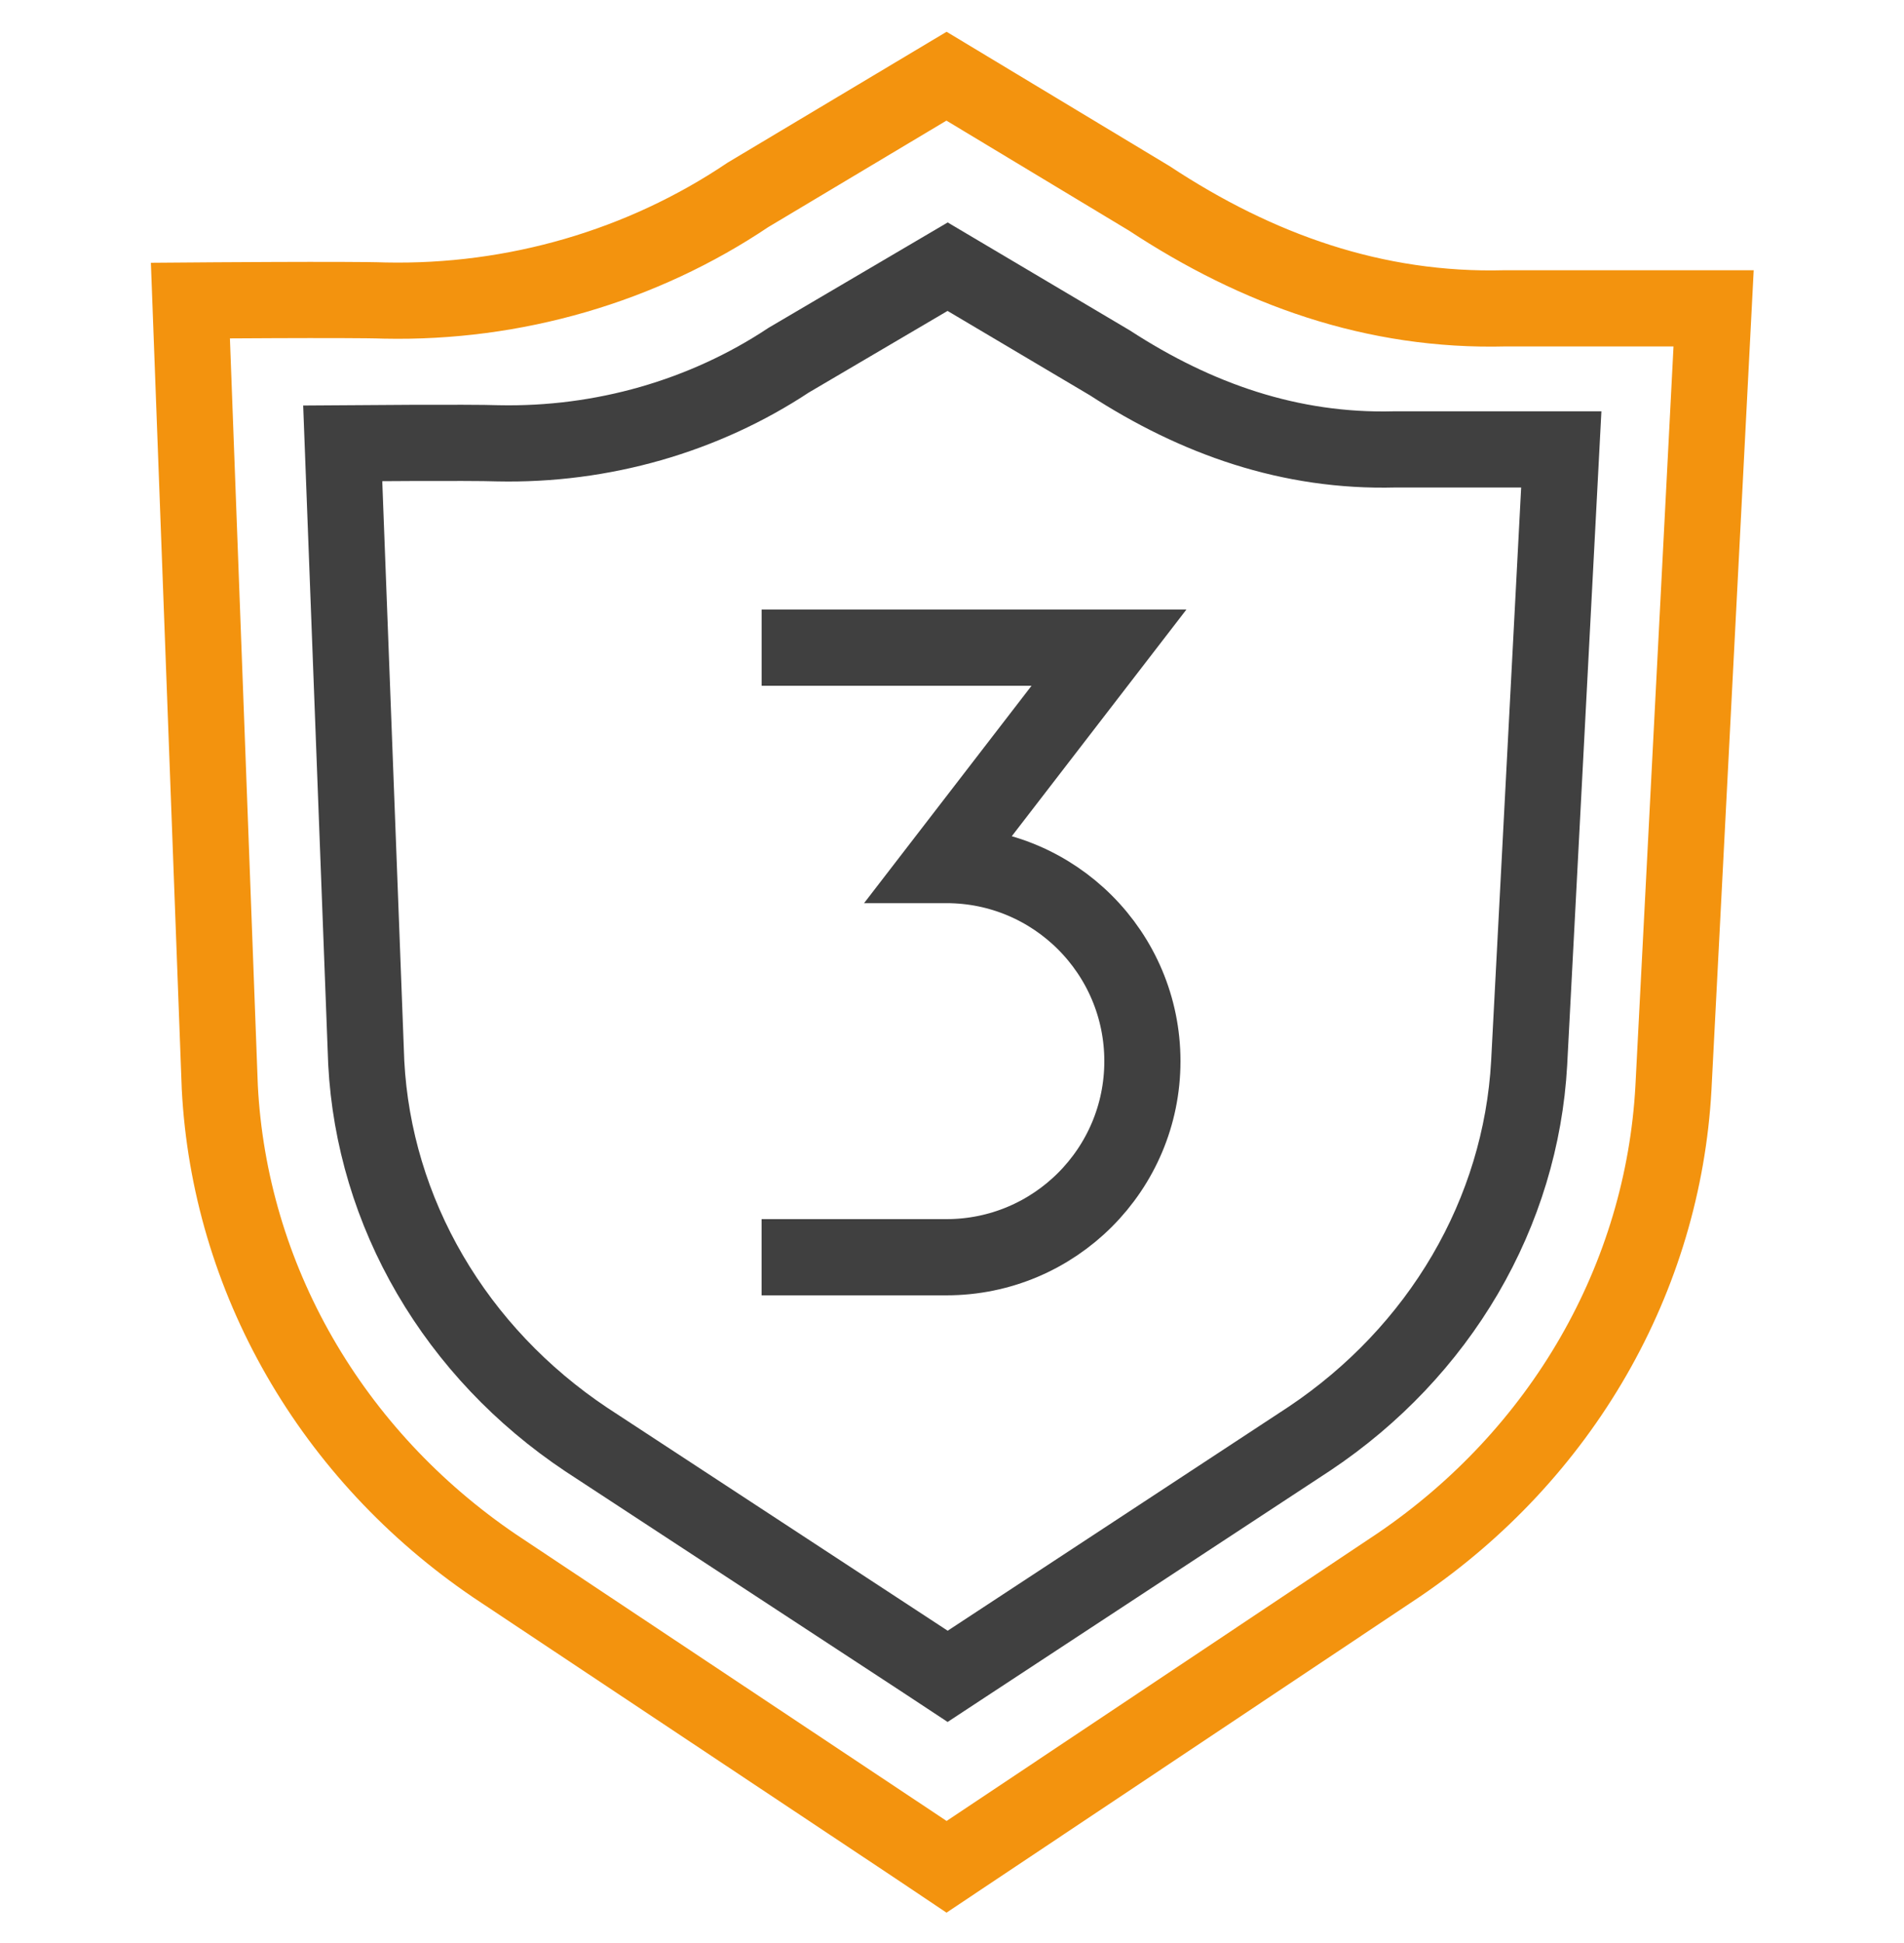 <svg width="50" height="51" viewBox="0 0 50 51" fill="none" xmlns="http://www.w3.org/2000/svg">
<path d="M34.533 6.093H40L38.945 26.561C38.809 29.028 38.091 31.434 36.843 33.601C35.596 35.767 33.85 37.638 31.737 39.074L20.644 46.475C20.414 46.628 19.857 47 19.857 47C19.857 47 19.303 46.628 19.073 46.475L7.989 39.102C5.868 37.662 4.117 35.784 2.867 33.609C1.617 31.434 0.901 29.019 0.772 26.543L0 5.889C0 5.889 4.225 5.855 5.101 5.889C8.512 5.961 11.857 4.988 14.643 3.114L19.856 0L25.181 3.207C28.01 5.071 31.093 6.184 34.533 6.093Z" transform="translate(5 2)" stroke="#F3930E" stroke-width="2"/>
<path d="M27.627 4.796H32L31.156 20.91C31.048 22.852 30.473 24.746 29.475 26.451C28.476 28.157 27.08 29.63 25.39 30.76L16.515 36.587C16.331 36.707 15.886 37 15.886 37C15.886 37 15.443 36.707 15.258 36.587L6.392 30.782C4.695 29.649 3.294 28.171 2.294 26.458C1.294 24.746 0.721 22.844 0.618 20.895L0 4.636C0 4.636 3.38 4.609 4.081 4.636C6.809 4.693 9.486 3.927 11.714 2.452L15.885 0L20.145 2.524C22.408 3.992 24.875 4.868 27.627 4.796Z" transform="translate(9 7)" stroke="#404040" stroke-width="2"/>
<path d="M0.001 0H9.122L4.724 5.706H4.853C7.696 5.706 10 8.011 10 10.854V10.854C10 13.696 7.695 16 4.853 16H0" transform="translate(20 17)" stroke="#404040" stroke-width="2"/>
</svg>
